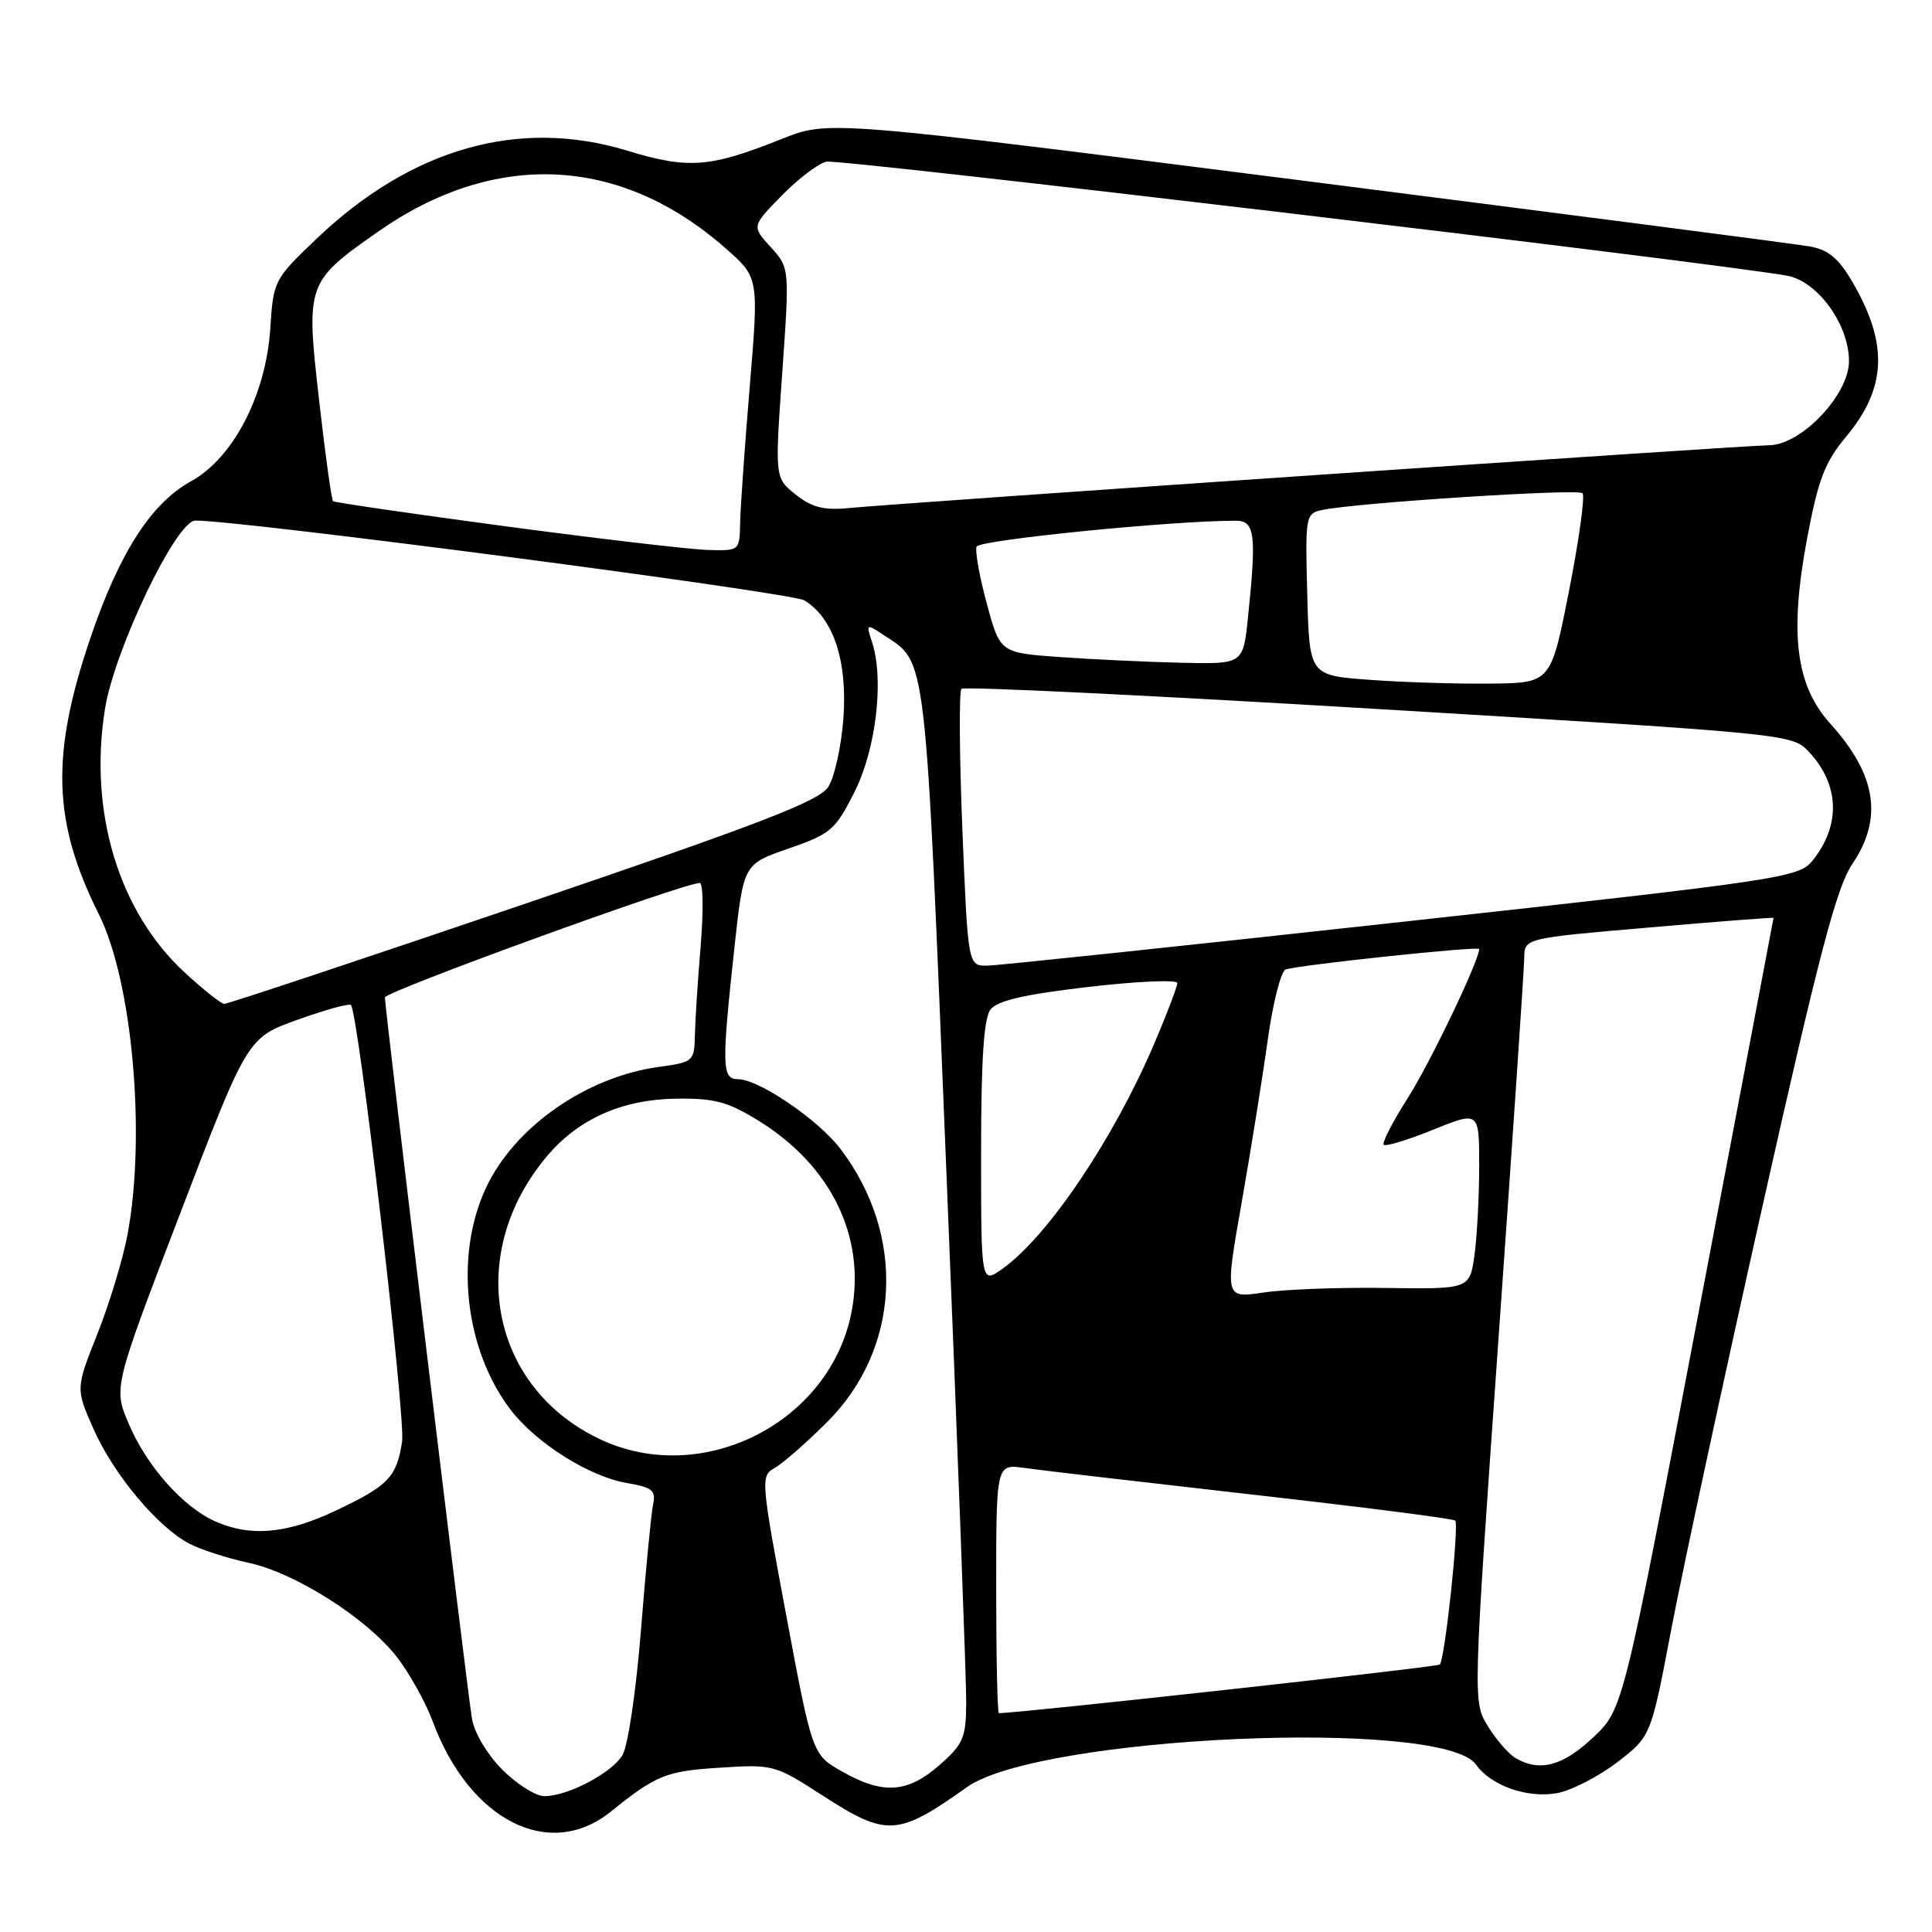 <?xml version="1.0" encoding="UTF-8" standalone="no"?>
<!DOCTYPE svg PUBLIC "-//W3C//DTD SVG 1.1//EN" "http://www.w3.org/Graphics/SVG/1.1/DTD/svg11.dtd" >
<svg xmlns="http://www.w3.org/2000/svg" xmlns:xlink="http://www.w3.org/1999/xlink" version="1.1" viewBox="0 0 256 256">
 <g >
 <path fill="currentColor"
d=" M 80.91 240.07 C 86.96 235.20 88.25 234.68 95.34 234.23 C 102.44 233.77 102.69 233.84 108.94 237.88 C 117.51 243.42 118.93 243.34 128.12 236.81 C 137.72 230.00 191.24 227.62 195.58 233.82 C 197.55 236.62 202.44 238.33 206.37 237.59 C 208.24 237.24 211.80 235.41 214.27 233.52 C 218.76 230.09 218.76 230.09 221.47 215.80 C 222.97 207.93 228.39 182.78 233.52 159.91 C 240.99 126.58 243.36 117.56 245.42 114.52 C 249.54 108.45 248.65 102.67 242.54 95.91 C 237.93 90.81 237.08 83.96 239.47 71.24 C 240.92 63.55 241.81 61.22 244.58 57.91 C 250.00 51.42 250.25 45.60 245.46 37.37 C 243.62 34.22 242.27 33.09 239.78 32.65 C 237.97 32.33 207.99 28.44 173.15 24.00 C 109.80 15.94 109.80 15.94 103.65 18.39 C 94.01 22.23 91.25 22.44 83.07 19.95 C 68.75 15.60 54.50 19.65 41.93 31.65 C 36.33 36.99 36.22 37.20 35.82 43.44 C 35.26 52.30 30.93 60.67 25.31 63.77 C 20.01 66.70 15.80 73.26 11.95 84.62 C 6.71 100.07 6.99 108.92 13.09 121.13 C 17.53 130.00 19.36 150.29 16.91 163.51 C 16.32 166.74 14.52 172.67 12.93 176.69 C 10.02 183.99 10.02 183.99 12.40 189.37 C 15.06 195.39 20.93 202.39 25.12 204.56 C 26.65 205.35 30.15 206.48 32.91 207.07 C 39.14 208.41 48.61 214.43 52.61 219.59 C 54.27 221.74 56.40 225.56 57.33 228.08 C 62.22 241.23 72.78 246.60 80.91 240.07 Z  M 66.58 234.51 C 64.59 232.52 62.86 229.63 62.54 227.76 C 61.93 224.18 51.00 133.62 51.00 132.17 C 51.00 131.39 90.57 117.00 92.72 117.00 C 93.17 117.00 93.22 120.71 92.85 125.25 C 92.47 129.79 92.12 135.13 92.08 137.11 C 92.00 140.65 91.89 140.74 87.30 141.37 C 77.64 142.70 68.14 149.35 64.38 157.43 C 60.19 166.42 61.57 178.82 67.65 186.79 C 71.02 191.21 78.10 195.67 83.08 196.51 C 86.43 197.08 86.93 197.49 86.54 199.34 C 86.29 200.53 85.56 208.03 84.93 216.00 C 84.27 224.22 83.20 231.41 82.46 232.60 C 80.97 234.99 75.21 238.00 72.13 238.00 C 71.00 238.00 68.50 236.43 66.58 234.51 Z  M 111.57 234.73 C 107.64 232.50 107.64 232.50 104.18 214.04 C 100.83 196.16 100.78 195.55 102.61 194.54 C 103.65 193.97 106.78 191.24 109.56 188.47 C 119.35 178.74 120.08 163.67 111.34 152.20 C 108.40 148.35 100.53 143.00 97.80 143.00 C 95.65 143.00 95.60 141.37 97.32 125.50 C 98.52 114.50 98.52 114.50 104.51 112.43 C 110.08 110.50 110.69 109.98 113.23 104.93 C 116.10 99.23 117.17 89.99 115.54 85.04 C 114.75 82.64 114.79 82.62 117.08 84.14 C 122.86 87.97 122.55 85.34 125.41 155.50 C 126.87 191.25 128.05 222.82 128.03 225.65 C 128.00 230.27 127.64 231.11 124.47 233.90 C 120.24 237.60 116.99 237.81 111.57 234.73 Z  M 200.83 232.96 C 199.91 232.43 198.26 230.53 197.16 228.74 C 195.16 225.50 195.16 225.50 198.55 177.50 C 200.42 151.10 201.96 128.34 201.97 126.91 C 202.00 124.32 202.00 124.32 218.50 122.90 C 227.57 122.11 235.00 121.54 235.00 121.63 C 235.00 121.72 230.51 145.35 225.03 174.14 C 215.07 226.50 215.07 226.50 211.07 230.25 C 207.06 234.01 204.01 234.82 200.83 232.96 Z  M 132.00 210.49 C 132.00 193.98 132.00 193.98 135.75 194.51 C 137.81 194.81 151.39 196.39 165.93 198.04 C 180.46 199.68 192.56 201.23 192.82 201.48 C 193.37 202.03 191.46 219.88 190.78 220.56 C 190.43 220.90 135.13 227.00 132.36 227.00 C 132.16 227.00 132.00 219.57 132.00 210.49 Z  M 28.50 201.58 C 24.23 199.67 19.46 194.29 17.07 188.69 C 15.02 183.89 15.02 183.89 23.91 160.69 C 32.79 137.50 32.79 137.50 39.43 135.12 C 43.08 133.81 46.26 132.93 46.50 133.17 C 47.48 134.14 53.76 187.78 53.28 191.00 C 52.56 195.73 51.49 196.85 44.50 200.16 C 37.98 203.25 33.18 203.67 28.50 201.58 Z  M 79.43 190.67 C 64.88 183.74 61.60 166.09 72.47 153.21 C 76.64 148.26 82.43 145.68 89.58 145.58 C 94.68 145.51 96.44 145.98 100.54 148.52 C 110.10 154.43 114.71 163.84 112.86 173.70 C 110.10 188.49 93.03 197.16 79.43 190.67 Z  M 164.54 159.27 C 165.77 152.24 167.33 142.53 168.00 137.67 C 168.68 132.82 169.74 128.67 170.36 128.46 C 172.11 127.86 196.00 125.33 196.00 125.75 C 196.00 127.28 189.44 140.97 186.51 145.54 C 184.52 148.67 183.10 151.43 183.35 151.69 C 183.61 151.94 186.56 151.05 189.91 149.69 C 196.00 147.23 196.00 147.23 196.00 154.48 C 196.00 158.46 195.72 163.77 195.38 166.27 C 194.75 170.82 194.75 170.82 183.63 170.66 C 177.51 170.57 170.20 170.84 167.40 171.27 C 162.29 172.03 162.29 172.03 164.54 159.27 Z  M 130.00 152.76 C 130.00 140.39 130.36 134.91 131.25 133.76 C 132.15 132.59 135.79 131.75 144.25 130.77 C 150.71 130.02 156.00 129.79 156.00 130.26 C 156.00 130.73 154.64 134.30 152.98 138.21 C 147.59 150.87 138.87 163.82 132.84 168.11 C 130.00 170.14 130.00 170.14 130.00 152.76 Z  M 24.48 128.87 C 15.75 120.82 11.74 107.63 13.90 94.00 C 15.13 86.15 23.34 69.01 25.87 68.98 C 31.58 68.90 104.89 78.50 106.60 79.56 C 110.43 81.91 112.30 87.57 111.76 95.13 C 111.49 98.87 110.58 102.99 109.74 104.28 C 108.50 106.17 100.68 109.18 69.35 119.83 C 47.98 127.10 30.15 133.03 29.73 133.02 C 29.30 133.01 26.94 131.14 24.48 128.87 Z  M 127.52 109.94 C 127.12 100.00 127.07 91.60 127.40 91.27 C 127.73 90.94 152.64 92.15 182.75 93.96 C 237.45 97.25 237.50 97.26 239.74 99.68 C 243.77 104.02 243.92 109.40 240.15 114.06 C 238.35 116.28 236.05 116.63 185.89 122.14 C 157.07 125.31 132.32 127.92 130.88 127.95 C 128.26 128.00 128.26 128.00 127.52 109.94 Z  M 181.50 90.08 C 173.50 89.50 173.50 89.50 173.22 78.78 C 172.94 68.31 172.99 68.04 175.22 67.57 C 179.73 66.62 209.06 64.73 209.69 65.35 C 210.04 65.71 209.24 71.51 207.91 78.25 C 205.50 90.50 205.50 90.50 197.50 90.58 C 193.10 90.63 185.90 90.41 181.50 90.08 Z  M 140.51 87.07 C 132.52 86.50 132.52 86.50 130.76 80.00 C 129.79 76.42 129.18 73.02 129.40 72.43 C 129.73 71.55 155.27 68.99 163.75 69.00 C 166.29 69.00 166.51 70.79 165.36 81.85 C 164.72 88.00 164.72 88.00 156.61 87.82 C 152.15 87.72 144.90 87.38 140.51 87.07 Z  M 67.00 69.74 C 54.62 68.08 44.33 66.58 44.13 66.41 C 43.93 66.24 43.09 60.18 42.27 52.94 C 40.53 37.62 40.62 37.35 49.99 30.77 C 65.52 19.84 82.19 20.61 96.14 32.90 C 100.55 36.77 100.55 36.77 99.35 51.14 C 98.69 59.04 98.12 67.19 98.07 69.25 C 98.00 73.00 98.00 73.00 93.75 72.87 C 91.41 72.80 79.38 71.39 67.00 69.74 Z  M 105.43 65.53 C 102.67 63.33 102.67 63.33 103.65 49.41 C 104.63 35.50 104.63 35.50 102.12 32.74 C 99.61 29.98 99.61 29.98 103.55 25.95 C 105.72 23.73 108.39 21.69 109.49 21.42 C 111.14 21.02 225.88 34.64 236.74 36.52 C 240.82 37.23 245.00 42.97 245.00 47.85 C 245.00 52.33 238.64 59.00 234.37 59.00 C 231.38 59.00 119.63 66.63 112.35 67.33 C 109.17 67.64 107.55 67.22 105.43 65.53 Z "/>
</g>
</svg>